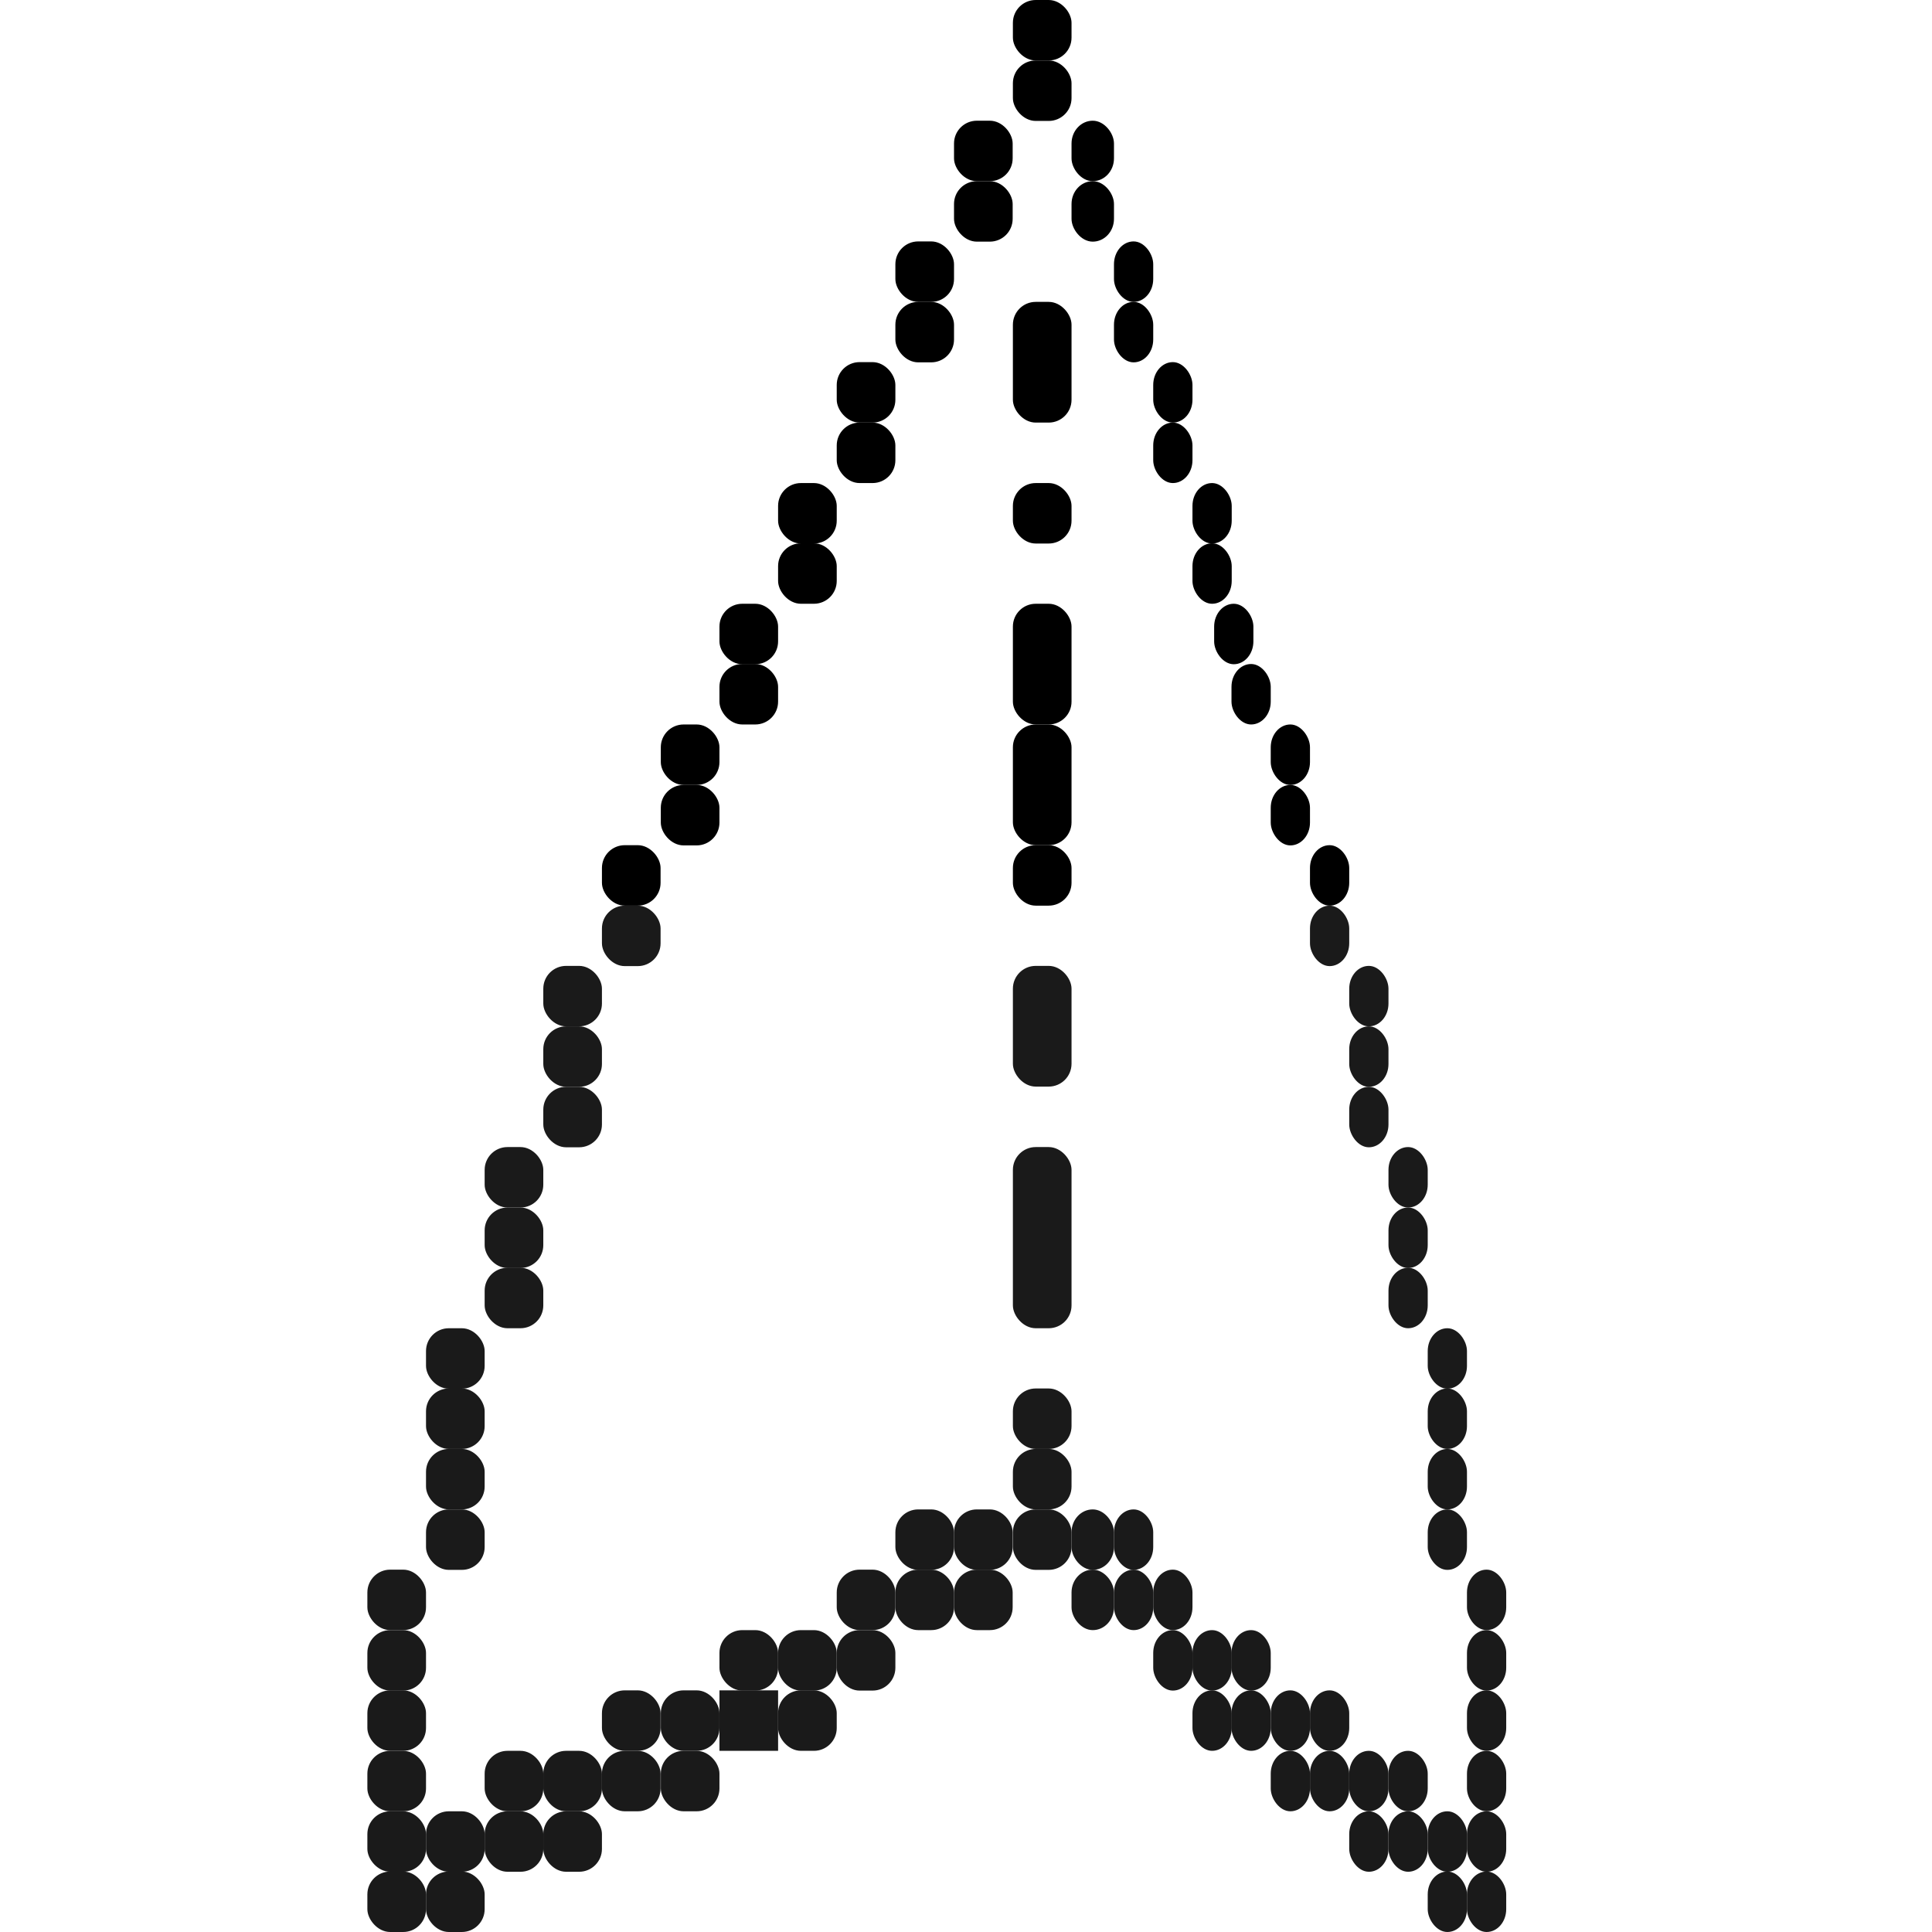 <?xml version="1.0" encoding="UTF-8" standalone="no"?>
<!-- Created with Inkscape (http://www.inkscape.org/) -->

<svg
   width="32"
   height="32"
   viewBox="0 0 8.467 8.467"
   version="1.1"
   id="svg5"
   inkscape:version="1.1 (c4e8f9ed74, 2021-05-24)"
   sodipodi:docname="planeD_r.svg"
   xmlns:inkscape="http://www.inkscape.org/namespaces/inkscape"
   xmlns:sodipodi="http://sodipodi.sourceforge.net/DTD/sodipodi-0.dtd"
   xmlns="http://www.w3.org/2000/svg"
   xmlns:svg="http://www.w3.org/2000/svg">
  <sodipodi:namedview
     id="namedview7"
     pagecolor="#ffffff"
     bordercolor="#666666"
     borderopacity="1.0"
     inkscape:pageshadow="2"
     inkscape:pageopacity="0.0"
     inkscape:pagecheckerboard="0"
     inkscape:document-units="mm"
     showgrid="true"
     units="px"
     inkscape:snap-intersection-paths="true"
     inkscape:zoom="16"
     inkscape:cx="13.40625"
     inkscape:cy="19.25"
     inkscape:window-width="1008"
     inkscape:window-height="1005"
     inkscape:window-x="904"
     inkscape:window-y="36"
     inkscape:window-maximized="0"
     inkscape:current-layer="layer1">
    <inkscape:grid
       type="xygrid"
       id="grid1065"
       empspacing="11"
       dotted="false" />
  </sodipodi:namedview>
  <defs
     id="defs2" />
  <g
     inkscape:label="Layer 1"
     inkscape:groupmode="layer"
     id="layer1">
    <rect
       style="fill:#000000;fill-opacity:0;stroke-width:0.261"
       id="rect4509"
       width="0.257"
       height="0.265"
       x="4.439"
       y="0.794"
       ry="0.1" />
    <rect
       style="fill:#000000;fill-opacity:0;stroke-width:0.261"
       id="rect4955"
       width="1.286"
       height="0.794"
       x="3.153"
       y="1.852"
       ry="0.1" />
    <rect
       style="fill:#000000;fill-opacity:0;stroke-width:0.251"
       id="rect4957"
       width="1.191"
       height="0.794"
       x="3.757"
       y="1.323"
       ry="0.1" />
    <rect
       style="fill:#000000;fill-opacity:0;stroke-width:0.261"
       id="rect4959"
       width="0.257"
       height="2.381"
       x="3.924"
       y="0.794"
       ry="0.1" />
    <rect
       style="fill:#000000;fill-opacity:0;stroke-width:0.213"
       id="rect4961"
       width="0.344"
       height="1.058"
       x="4.71"
       y="1.587"
       ry="0.1" />
    <rect
       style="fill:#000000;fill-opacity:0;stroke-width:0.261"
       id="rect4963"
       width="1.029"
       height="1.058"
       x="3.153"
       y="1.852"
       ry="0.1" />
    <rect
       style="fill:#000000;fill-rule:evenodd;stroke-width:0.261"
       id="rect5078"
       width="0.257"
       height="0.265"
       x="3.924"
       y="1.323"
       ry="0.1" />
    <rect
       style="fill:#000000;fill-rule:evenodd;stroke-width:0.213"
       id="rect5080"
       width="0.172"
       height="0.265"
       x="4.882"
       y="1.323"
       ry="0.1" />
    <rect
       style="fill:#000000;fill-rule:evenodd;stroke-width:0.261"
       id="rect5082"
       width="0.257"
       height="0.265"
       x="3.667"
       y="1.587"
       ry="0.1" />
    <rect
       style="fill:#000000;fill-rule:evenodd;stroke-width:0.261"
       id="rect5090"
       width="0.257"
       height="0.265"
       x="3.667"
       y="1.852"
       ry="0.1" />
    <rect
       style="fill:#000000;fill-rule:evenodd;stroke-width:0.213"
       id="rect5097"
       width="0.172"
       height="0.265"
       x="5.054"
       y="1.587"
       ry="0.1" />
    <rect
       style="fill:#000000;fill-rule:evenodd;stroke-width:0.213"
       id="rect5102"
       width="0.172"
       height="0.265"
       x="5.054"
       y="1.852"
       ry="0.1" />
    <rect
       style="fill:#000000;fill-rule:evenodd;stroke-width:0.261"
       id="rect5104"
       width="0.257"
       height="0.265"
       x="3.41"
       y="2.117"
       ry="0.1" />
    <rect
       style="fill:#000000;fill-rule:evenodd;stroke-width:0.261"
       id="rect5106"
       width="0.257"
       height="0.265"
       x="3.41"
       y="2.381"
       ry="0.1" />
    <rect
       style="fill:#000000;fill-rule:evenodd;stroke-width:0.213"
       id="rect5108"
       width="0.172"
       height="0.265"
       x="5.226"
       y="2.117"
       ry="0.1" />
    <rect
       style="fill:#000000;fill-rule:evenodd;stroke-width:0.213"
       id="rect5110"
       width="0.172"
       height="0.265"
       x="5.226"
       y="2.381"
       ry="0.1" />
    <rect
       style="fill:#000000;fill-rule:evenodd;stroke-width:0.261"
       id="rect5112"
       width="0.257"
       height="0.265"
       x="3.153"
       y="2.646"
       ry="0.1" />
    <rect
       style="fill:#000000;fill-rule:evenodd;stroke-width:0.261"
       id="rect5114"
       width="0.257"
       height="0.265"
       x="3.153"
       y="2.91"
       ry="0.1" />
    <rect
       style="fill:#000000;fill-rule:evenodd;stroke-width:0.213"
       id="rect5116"
       width="0.172"
       height="0.265"
       x="5.321"
       y="2.646"
       ry="0.1" />
    <rect
       style="fill:#000000;fill-rule:evenodd;stroke-width:0.213"
       id="rect5118"
       width="0.172"
       height="0.265"
       x="5.397"
       y="2.91"
       ry="0.1" />
    <rect
       style="fill:#000000;fill-rule:evenodd;stroke-width:0.261"
       id="rect5120"
       width="0.257"
       height="0.265"
       x="2.896"
       y="3.175"
       ry="0.1" />
    <rect
       style="fill:#000000;fill-rule:evenodd;stroke-width:0.261"
       id="rect5122"
       width="0.257"
       height="0.265"
       x="2.896"
       y="3.44"
       ry="0.1" />
    <rect
       style="fill:#000000;fill-rule:evenodd;stroke-width:0.213"
       id="rect5127"
       width="0.172"
       height="0.265"
       x="5.569"
       y="3.175"
       ry="0.1" />
    <rect
       style="fill:#000000;fill-rule:evenodd;stroke-width:0.213"
       id="rect5129"
       width="0.172"
       height="0.265"
       x="5.569"
       y="3.44"
       ry="0.1" />
    <rect
       style="fill:#000000;fill-rule:evenodd;stroke-width:0.261"
       id="rect5131"
       width="0.257"
       height="0.265"
       x="2.638"
       y="3.704"
       ry="0.1" />
    <rect
       style="fill:#1a1a1a;fill-rule:evenodd;stroke-width:0.261"
       id="rect5133"
       width="0.257"
       height="0.265"
       x="2.638"
       y="3.969"
       ry="0.1" />
    <rect
       style="fill:#000000;fill-rule:evenodd;stroke-width:0.213"
       id="rect5135"
       width="0.172"
       height="0.265"
       x="5.741"
       y="3.704"
       ry="0.1" />
    <rect
       style="fill:#1a1a1a;fill-rule:evenodd;stroke-width:0.213"
       id="rect5137"
       width="0.172"
       height="0.265"
       x="5.741"
       y="3.969"
       ry="0.1" />
    <rect
       style="fill:#1a1a1a;fill-rule:evenodd;stroke-width:0.261"
       id="rect5139"
       width="0.257"
       height="0.265"
       x="2.381"
       y="4.233"
       ry="0.1" />
    <rect
       style="fill:#1a1a1a;fill-rule:evenodd;stroke-width:0.261"
       id="rect5141"
       width="0.257"
       height="0.265"
       x="2.381"
       y="4.498"
       ry="0.1" />
    <rect
       style="fill:#1a1a1a;fill-rule:evenodd;stroke-width:0.261"
       id="rect5143"
       width="0.257"
       height="0.265"
       x="2.381"
       y="4.763"
       ry="0.1" />
    <rect
       style="fill:#1a1a1a;fill-rule:evenodd;stroke-width:0.213"
       id="rect5145"
       width="0.172"
       height="0.265"
       x="5.913"
       y="4.233"
       ry="0.1" />
    <rect
       style="fill:#1a1a1a;fill-rule:evenodd;stroke-width:0.213"
       id="rect5147"
       width="0.172"
       height="0.265"
       x="5.913"
       y="4.498"
       ry="0.1" />
    <rect
       style="fill:#1a1a1a;fill-rule:evenodd;stroke-width:0.213"
       id="rect5152"
       width="0.172"
       height="0.265"
       x="5.913"
       y="4.763"
       ry="0.1" />
    <rect
       style="fill:#1a1a1a;fill-rule:evenodd;stroke-width:0.261"
       id="rect5154"
       width="0.257"
       height="0.265"
       x="2.124"
       y="5.027"
       ry="0.1" />
    <rect
       style="fill:#1a1a1a;fill-rule:evenodd;stroke-width:0.261"
       id="rect5156"
       width="0.257"
       height="0.265"
       x="2.124"
       y="5.292"
       ry="0.1" />
    <rect
       style="fill:#1a1a1a;fill-rule:evenodd;stroke-width:0.261"
       id="rect5158"
       width="0.257"
       height="0.265"
       x="2.124"
       y="5.556"
       ry="0.1" />
    <rect
       style="fill:#1a1a1a;fill-rule:evenodd;stroke-width:0.213"
       id="rect5160"
       width="0.172"
       height="0.265"
       x="6.085"
       y="5.027"
       ry="0.1" />
    <rect
       style="fill:#1a1a1a;fill-rule:evenodd;stroke-width:0.213"
       id="rect5162"
       width="0.172"
       height="0.265"
       x="6.085"
       y="5.292"
       ry="0.1" />
    <rect
       style="fill:#1a1a1a;fill-rule:evenodd;stroke-width:0.213"
       id="rect5164"
       width="0.172"
       height="0.265"
       x="6.085"
       y="5.556"
       ry="0.1" />
    <rect
       style="fill:#1a1a1a;fill-rule:evenodd;stroke-width:0.261"
       id="rect5166"
       width="0.257"
       height="0.265"
       x="1.867"
       y="5.821"
       ry="0.1" />
    <rect
       style="fill:#1a1a1a;fill-rule:evenodd;stroke-width:0.261"
       id="rect5168"
       width="0.257"
       height="0.265"
       x="1.867"
       y="6.085"
       ry="0.1" />
    <rect
       style="fill:#1a1a1a;fill-rule:evenodd;stroke-width:0.261"
       id="rect5170"
       width="0.257"
       height="0.265"
       x="1.867"
       y="6.35"
       ry="0.1" />
    <rect
       style="fill:#1a1a1a;fill-rule:evenodd;stroke-width:0.213"
       id="rect5172"
       width="0.172"
       height="0.265"
       x="6.257"
       y="5.821"
       ry="0.1" />
    <rect
       style="fill:#1a1a1a;fill-rule:evenodd;stroke-width:0.213"
       id="rect5174"
       width="0.172"
       height="0.265"
       x="6.257"
       y="6.085"
       ry="0.1" />
    <rect
       style="fill:#1a1a1a;fill-rule:evenodd;stroke-width:0.213"
       id="rect5176"
       width="0.172"
       height="0.265"
       x="6.257"
       y="6.35"
       ry="0.1" />
    <rect
       style="fill:#1a1a1a;fill-rule:evenodd;stroke-width:0.261"
       id="rect5178"
       width="0.257"
       height="0.265"
       x="1.867"
       y="6.615"
       ry="0.1" />
    <rect
       style="fill:#1a1a1a;fill-rule:evenodd;stroke-width:0.213"
       id="rect5180"
       width="0.172"
       height="0.265"
       x="6.257"
       y="6.615"
       ry="0.1" />
    <rect
       style="fill:#1a1a1a;fill-rule:evenodd;stroke-width:0.261"
       id="rect5444"
       width="0.257"
       height="0.265"
       x="1.61"
       y="6.879"
       ry="0.1" />
    <rect
       style="fill:#1a1a1a;fill-rule:evenodd;stroke-width:0.261"
       id="rect5446"
       width="0.257"
       height="0.265"
       x="1.61"
       y="7.144"
       ry="0.1" />
    <rect
       style="fill:#1a1a1a;fill-rule:evenodd;stroke-width:0.261"
       id="rect5448"
       width="0.257"
       height="0.265"
       x="1.61"
       y="7.408"
       ry="0.1" />
    <rect
       style="fill:#1a1a1a;fill-rule:evenodd;stroke-width:0.261"
       id="rect5450"
       width="0.257"
       height="0.265"
       x="1.61"
       y="7.673"
       ry="0.1" />
    <rect
       style="fill:#1a1a1a;fill-rule:evenodd;stroke-width:0.261"
       id="rect5452"
       width="0.257"
       height="0.265"
       x="1.61"
       y="7.938"
       ry="0.1" />
    <rect
       style="fill:#1a1a1a;fill-rule:evenodd;stroke-width:0.213"
       id="rect5454"
       width="0.172"
       height="0.265"
       x="6.429"
       y="6.879"
       ry="0.1" />
    <rect
       style="fill:#1a1a1a;fill-rule:evenodd;stroke-width:0.213"
       id="rect5456"
       width="0.172"
       height="0.265"
       x="6.429"
       y="7.144"
       ry="0.1" />
    <rect
       style="fill:#1a1a1a;fill-rule:evenodd;stroke-width:0.213"
       id="rect5458"
       width="0.172"
       height="0.265"
       x="6.429"
       y="7.408"
       ry="0.1" />
    <rect
       style="fill:#1a1a1a;fill-rule:evenodd;stroke-width:0.213"
       id="rect5460"
       width="0.172"
       height="0.265"
       x="6.429"
       y="7.673"
       ry="0.1" />
    <rect
       style="fill:#1a1a1a;fill-rule:evenodd;stroke-width:0.213"
       id="rect5462"
       width="0.172"
       height="0.265"
       x="6.429"
       y="7.938"
       ry="0.1" />
    <rect
       style="fill:#1a1a1a;fill-rule:evenodd;stroke-width:0.261"
       id="rect5464"
       width="0.257"
       height="0.265"
       x="1.867"
       y="7.938"
       ry="0.1" />
    <rect
       style="fill:#1a1a1a;fill-rule:evenodd;stroke-width:0.213"
       id="rect5469"
       width="0.172"
       height="0.265"
       x="6.257"
       y="7.938"
       ry="0.1" />
    <rect
       style="fill:#1a1a1a;fill-rule:evenodd;stroke-width:0.261"
       id="rect5471"
       width="0.257"
       height="0.265"
       x="2.124"
       y="7.673"
       ry="0.1" />
    <rect
       style="fill:#1a1a1a;fill-rule:evenodd;stroke-width:0.261"
       id="rect5479"
       width="0.257"
       height="0.265"
       x="2.381"
       y="7.673"
       ry="0.1" />
    <rect
       style="fill:#1a1a1a;fill-rule:evenodd;stroke-width:0.213"
       id="rect5481"
       width="0.172"
       height="0.265"
       x="6.085"
       y="7.673"
       ry="0.1" />
    <rect
       style="fill:#1a1a1a;fill-rule:evenodd;stroke-width:0.213"
       id="rect5485"
       width="0.172"
       height="0.265"
       x="5.913"
       y="7.673"
       ry="0.1" />
    <rect
       style="fill:#1a1a1a;fill-rule:evenodd;stroke-width:0.261"
       id="rect5487"
       width="0.257"
       height="0.265"
       x="2.638"
       y="7.408"
       ry="0.1" />
    <rect
       style="fill:#1a1a1a;fill-rule:evenodd;stroke-width:0.261"
       id="rect5489"
       width="0.257"
       height="0.265"
       x="2.896"
       y="7.408"
       ry="0.1" />
    <rect
       style="fill:#1a1a1a;fill-rule:evenodd;stroke-width:0.213"
       id="rect5496"
       width="0.172"
       height="0.265"
       x="5.741"
       y="7.408"
       ry="0.1" />
    <rect
       style="fill:#1a1a1a;fill-rule:evenodd;stroke-width:0.213"
       id="rect5498"
       width="0.172"
       height="0.265"
       x="5.569"
       y="7.408"
       ry="0.1" />
    <rect
       style="fill:#1a1a1a;fill-rule:evenodd;stroke-width:0.261"
       id="rect5500"
       width="0.257"
       height="0.265"
       x="3.153"
       y="7.144"
       ry="0.1" />
    <rect
       style="fill:#1a1a1a;fill-rule:evenodd;stroke-width:0.261"
       id="rect5502"
       width="0.257"
       height="0.265"
       x="3.41"
       y="7.144"
       ry="0.1" />
    <rect
       style="fill:#1a1a1a;fill-rule:evenodd;stroke-width:0.213"
       id="rect5504"
       width="0.172"
       height="0.265"
       x="5.397"
       y="7.144"
       ry="0.1" />
    <rect
       style="fill:#1a1a1a;fill-rule:evenodd;stroke-width:0.213"
       id="rect5509"
       width="0.172"
       height="0.265"
       x="5.226"
       y="7.144"
       ry="0.1" />
    <rect
       style="fill:#1a1a1a;fill-rule:evenodd;stroke-width:0.261"
       id="rect5511"
       width="0.257"
       height="0.265"
       x="3.667"
       y="6.879"
       ry="0.1" />
    <rect
       style="fill:#1a1a1a;fill-rule:evenodd;stroke-width:0.261"
       id="rect5513"
       width="0.257"
       height="0.265"
       x="3.924"
       y="6.615"
       ry="0.1" />
    <rect
       style="fill:#1a1a1a;fill-rule:evenodd;stroke-width:0.213"
       id="rect5515"
       width="0.172"
       height="0.265"
       x="5.054"
       y="6.879"
       ry="0.1" />
    <rect
       style="fill:#1a1a1a;fill-rule:evenodd;stroke-width:0.213"
       id="rect5517"
       width="0.172"
       height="0.265"
       x="4.882"
       y="6.615"
       ry="0.1" />
    <rect
       style="fill:#1a1a1a;fill-rule:evenodd;stroke-width:0.261"
       id="rect5522"
       width="0.257"
       height="0.265"
       x="4.181"
       y="6.615"
       ry="0.1" />
    <rect
       style="fill:#1a1a1a;fill-rule:evenodd;stroke-width:0.222"
       id="rect5527"
       width="0.186"
       height="0.265"
       x="4.696"
       y="6.615"
       ry="0.1" />
    <rect
       style="fill:#1a1a1a;fill-rule:evenodd;stroke-width:0.261"
       id="rect5535"
       width="0.257"
       height="0.265"
       x="4.439"
       y="6.35"
       ry="0.1" />
    <rect
       style="fill:#000000;fill-rule:evenodd;stroke-width:0.261"
       id="rect5545"
       width="0.257"
       height="0.529"
       x="4.439"
       y="1.323"
       ry="0.1" />
    <rect
       style="fill:#000000;fill-rule:evenodd;stroke-width:0.261"
       id="rect5556"
       width="0.257"
       height="0.529"
       x="4.439"
       y="2.646"
       ry="0.1" />
    <rect
       style="fill:#1a1a1a;fill-rule:evenodd;stroke-width:0.261"
       id="rect5561"
       width="0.257"
       height="0.529"
       x="4.439"
       y="4.233"
       ry="0.1" />
    <rect
       style="fill:#000000;fill-rule:evenodd;stroke-width:0.261"
       id="rect5569"
       width="0.257"
       height="0.265"
       x="4.439"
       y="3.704"
       ry="0.1" />
    <rect
       style="fill:#000000;fill-rule:evenodd;stroke-width:0.261"
       id="rect5574"
       width="0.257"
       height="0.265"
       x="4.439"
       y="2.117"
       ry="0.1" />
    <rect
       style="fill:#1a1a1a;fill-rule:evenodd;stroke-width:0.261"
       id="rect5576"
       width="0.257"
       height="0.794"
       x="4.439"
       y="5.027"
       ry="0.1" />
    <rect
       style="fill:#1a1a1a;fill-rule:evenodd;stroke-width:0.261"
       id="rect5590"
       width="0.257"
       height="0.265"
       x="4.439"
       y="6.085"
       ry="0.1" />
    <rect
       style="fill:#000000;fill-rule:evenodd;stroke-width:0.261"
       id="rect5601"
       width="0.257"
       height="0.529"
       x="4.439"
       y="3.175"
       ry="0.1" />
    <rect
       style="fill:#1a1a1a;fill-rule:evenodd;stroke-width:0.261"
       id="rect5606"
       width="0.257"
       height="0.265"
       x="1.61"
       y="8.202"
       ry="0.1" />
    <rect
       style="fill:#1a1a1a;fill-rule:evenodd;stroke-width:0.213"
       id="rect5608"
       width="0.172"
       height="0.265"
       x="6.429"
       y="8.202"
       ry="0.1" />
    <rect
       style="fill:#1a1a1a;fill-rule:evenodd;stroke-width:0.261"
       id="rect5615"
       width="0.257"
       height="0.265"
       x="1.867"
       y="8.202"
       ry="0.1" />
    <rect
       style="fill:#1a1a1a;fill-rule:evenodd;stroke-width:0.261"
       id="rect5620"
       width="0.257"
       height="0.265"
       x="2.381"
       y="7.938"
       ry="0.1" />
    <rect
       style="fill:#1a1a1a;fill-rule:evenodd;stroke-width:0.261"
       id="rect5622"
       width="0.257"
       height="0.265"
       x="2.124"
       y="7.938"
       ry="0.1" />
    <rect
       style="fill:#1a1a1a;fill-rule:evenodd;stroke-width:0.261"
       id="rect5630"
       width="0.257"
       height="0.265"
       x="2.896"
       y="7.673"
       ry="0.1" />
    <rect
       style="fill:#1a1a1a;fill-rule:evenodd;stroke-width:0.261"
       id="rect5632"
       width="0.257"
       height="0.265"
       x="2.638"
       y="7.673"
       ry="0.1" />
    <rect
       style="fill:#1a1a1a;fill-rule:evenodd;stroke-width:0.261"
       id="rect5634"
       width="0.257"
       height="0.265"
       x="3.153"
       y="7.408"
       ry="0.1"
       rx="0" />
    <rect
       style="fill:#1a1a1a;fill-rule:evenodd;stroke-width:0.261"
       id="rect5642"
       width="0.257"
       height="0.265"
       x="3.41"
       y="7.408"
       ry="0.1" />
    <rect
       style="fill:#1a1a1a;fill-rule:evenodd;stroke-width:0.261"
       id="rect5653"
       width="0.257"
       height="0.265"
       x="3.667"
       y="7.144"
       ry="0.1" />
    <rect
       style="fill:#1a1a1a;fill-rule:evenodd;stroke-width:0.261"
       id="rect5658"
       width="0.257"
       height="0.265"
       x="4.181"
       y="6.879"
       ry="0.1" />
    <rect
       style="fill:#1a1a1a;fill-rule:evenodd;stroke-width:0.261"
       id="rect5663"
       width="0.257"
       height="0.265"
       x="3.924"
       y="6.879"
       ry="0.1" />
    <rect
       style="fill:#1a1a1a;fill-rule:evenodd;stroke-width:0.261"
       id="rect5668"
       width="0.257"
       height="0.265"
       x="4.439"
       y="6.615"
       ry="0.1" />
    <rect
       style="fill:#1a1a1a;fill-rule:evenodd;stroke-width:0.213"
       id="rect5676"
       width="0.172"
       height="0.265"
       x="4.882"
       y="6.879"
       ry="0.1" />
    <rect
       style="fill:#1a1a1a;fill-rule:evenodd;stroke-width:0.222"
       id="rect5678"
       width="0.186"
       height="0.265"
       x="4.696"
       y="6.879"
       ry="0.1" />
    <rect
       style="fill:#1a1a1a;fill-rule:evenodd;stroke-width:0.213"
       id="rect5742"
       width="0.172"
       height="0.265"
       x="6.257"
       y="8.202"
       ry="0.1" />
    <rect
       style="fill:#1a1a1a;fill-rule:evenodd;stroke-width:0.213"
       id="rect5744"
       width="0.172"
       height="0.265"
       x="6.085"
       y="7.938"
       ry="0.1" />
    <rect
       style="fill:#1a1a1a;fill-rule:evenodd;stroke-width:0.213"
       id="rect5746"
       width="0.172"
       height="0.265"
       x="5.913"
       y="7.938"
       ry="0.1" />
    <rect
       style="fill:#1a1a1a;fill-rule:evenodd;stroke-width:0.213"
       id="rect5751"
       width="0.172"
       height="0.265"
       x="5.741"
       y="7.673"
       ry="0.1" />
    <rect
       style="fill:#1a1a1a;fill-rule:evenodd;stroke-width:0.213"
       id="rect5753"
       width="0.172"
       height="0.265"
       x="5.569"
       y="7.673"
       ry="0.1" />
    <rect
       style="fill:#1a1a1a;fill-rule:evenodd;stroke-width:0.213"
       id="rect5755"
       width="0.172"
       height="0.265"
       x="5.397"
       y="7.408"
       ry="0.1" />
    <rect
       style="fill:#1a1a1a;fill-rule:evenodd;stroke-width:0.213"
       id="rect5757"
       width="0.172"
       height="0.265"
       x="5.226"
       y="7.408"
       ry="0.1" />
    <rect
       style="fill:#1a1a1a;fill-rule:evenodd;stroke-width:0.213"
       id="rect5762"
       width="0.172"
       height="0.265"
       x="5.054"
       y="7.144"
       ry="0.1" />
    <rect
       style="fill:#000000;fill-rule:evenodd;stroke-width:0.261"
       id="rect6275"
       width="0.257"
       height="0.265"
       x="4.181"
       y="0.794"
       ry="0.1" />
    <rect
       style="fill:#000000;fill-rule:evenodd;stroke-width:0.222"
       id="rect6283"
       width="0.186"
       height="0.265"
       x="4.696"
       y="0.794"
       ry="0.1" />
    <rect
       style="fill:#000000;fill-rule:evenodd;stroke-width:0.261"
       id="rect6310"
       width="0.257"
       height="0.265"
       x="3.924"
       y="1.058"
       ry="0.1" />
    <rect
       style="fill:#000000;fill-rule:evenodd;stroke-width:0.213"
       id="rect6312"
       width="0.172"
       height="0.265"
       x="4.882"
       y="1.058"
       ry="0.1" />
    <path
       style="fill:#1a1a1a;fill-opacity:0;stroke-width:0.265"
       id="path6777"
       d="m 0.264,-2.339 c -0.017,-0.005 -0.036,-0.007 -0.051,-0.016 -0.022,-0.015 -0.037,-0.037 -0.056,-0.055 -0.59,0.354 -1.203,0.673 -1.771,1.062 -0.062,0.043 -0.073,0.135 -0.087,0.209 -0.033,0.181 0.005,0.647 0.013,0.795 0.068,0.682 0.128,1.373 0.321,2.034 0.084,0.289 0.198,0.569 0.302,0.851 0.357,0.97 0.35,0.922 0.758,1.891 0.158,0.319 0.29,0.653 0.475,0.958 0.198,0.326 0.435,0.627 0.67,0.928 0.532,0.681 0.94,1.126 1.584,1.702 0.282,0.252 0.568,0.503 0.877,0.72 0.315,0.221 0.661,0.394 0.991,0.591 0.304,0.166 0.597,0.354 0.912,0.498 0.308,0.14 0.631,0.243 0.952,0.35 0.294,0.098 0.593,0.182 0.892,0.264 0.529,0.146 0.994,0.26 1.537,0.332 0.218,0.029 0.438,0.036 0.656,0.054 0.859,-0.077 0.425,0.014 1.298,-0.294 0,0 0.065,-0.047 0.065,-0.047 v 0 C 10.531,10.144 10.627,10.293 10.18,10.159 9.299,10.05 9.769,10.104 8.773,9.998 8.469,9.961 8.165,9.93 7.863,9.878 7.539,9.822 7.215,9.761 6.897,9.675 6.042,9.444 5.744,9.277 4.926,8.92 4.112,8.408 3.799,8.259 3.077,7.617 2.549,7.148 1.945,6.487 1.551,5.9 1.127,5.268 0.869,4.637 0.554,3.951 0.439,3.621 0.309,3.297 0.209,2.962 -0.019,2.206 -0.078,1.829 -0.175,1.057 c -0.06,-0.479 -0.115,-1.024 -0.09,-1.511 0.011,-0.213 0.054,-0.423 0.08,-0.635 0.132,-0.468 0.106,-0.486 0.316,-0.875 0.029,-0.055 0.161,-0.18 0.105,-0.153 -0.547,0.269 -1.058,0.607 -1.599,0.887 -0.037,0.019 0.046,-0.072 0.077,-0.1 0.007,-0.007 0.019,0.004 0.029,0.007 0,0 1.521,-1.016 1.521,-1.016 z" />
    <rect
       style="fill:#000000;fill-rule:evenodd;stroke-width:0.261"
       id="rect8667"
       width="0.257"
       height="0.265"
       x="4.439"
       y="0.265"
       ry="0.1" />
    <rect
       style="fill:#000000;fill-rule:evenodd;stroke-width:0.261"
       id="rect8669"
       width="0.257"
       height="0.265"
       x="4.181"
       y="0.529"
       ry="0.1" />
    <rect
       style="fill:#000000;fill-rule:evenodd;stroke-width:0.222"
       id="rect8677"
       width="0.186"
       height="0.265"
       x="4.696"
       y="0.529"
       ry="0.1" />
    <rect
       style="fill:#000000;fill-rule:evenodd;stroke-width:0.261"
       id="rect9117"
       width="0.257"
       height="0.265"
       x="4.439"
       y="-1.9073487e-07"
       ry="0.1" />
  </g>
</svg>
